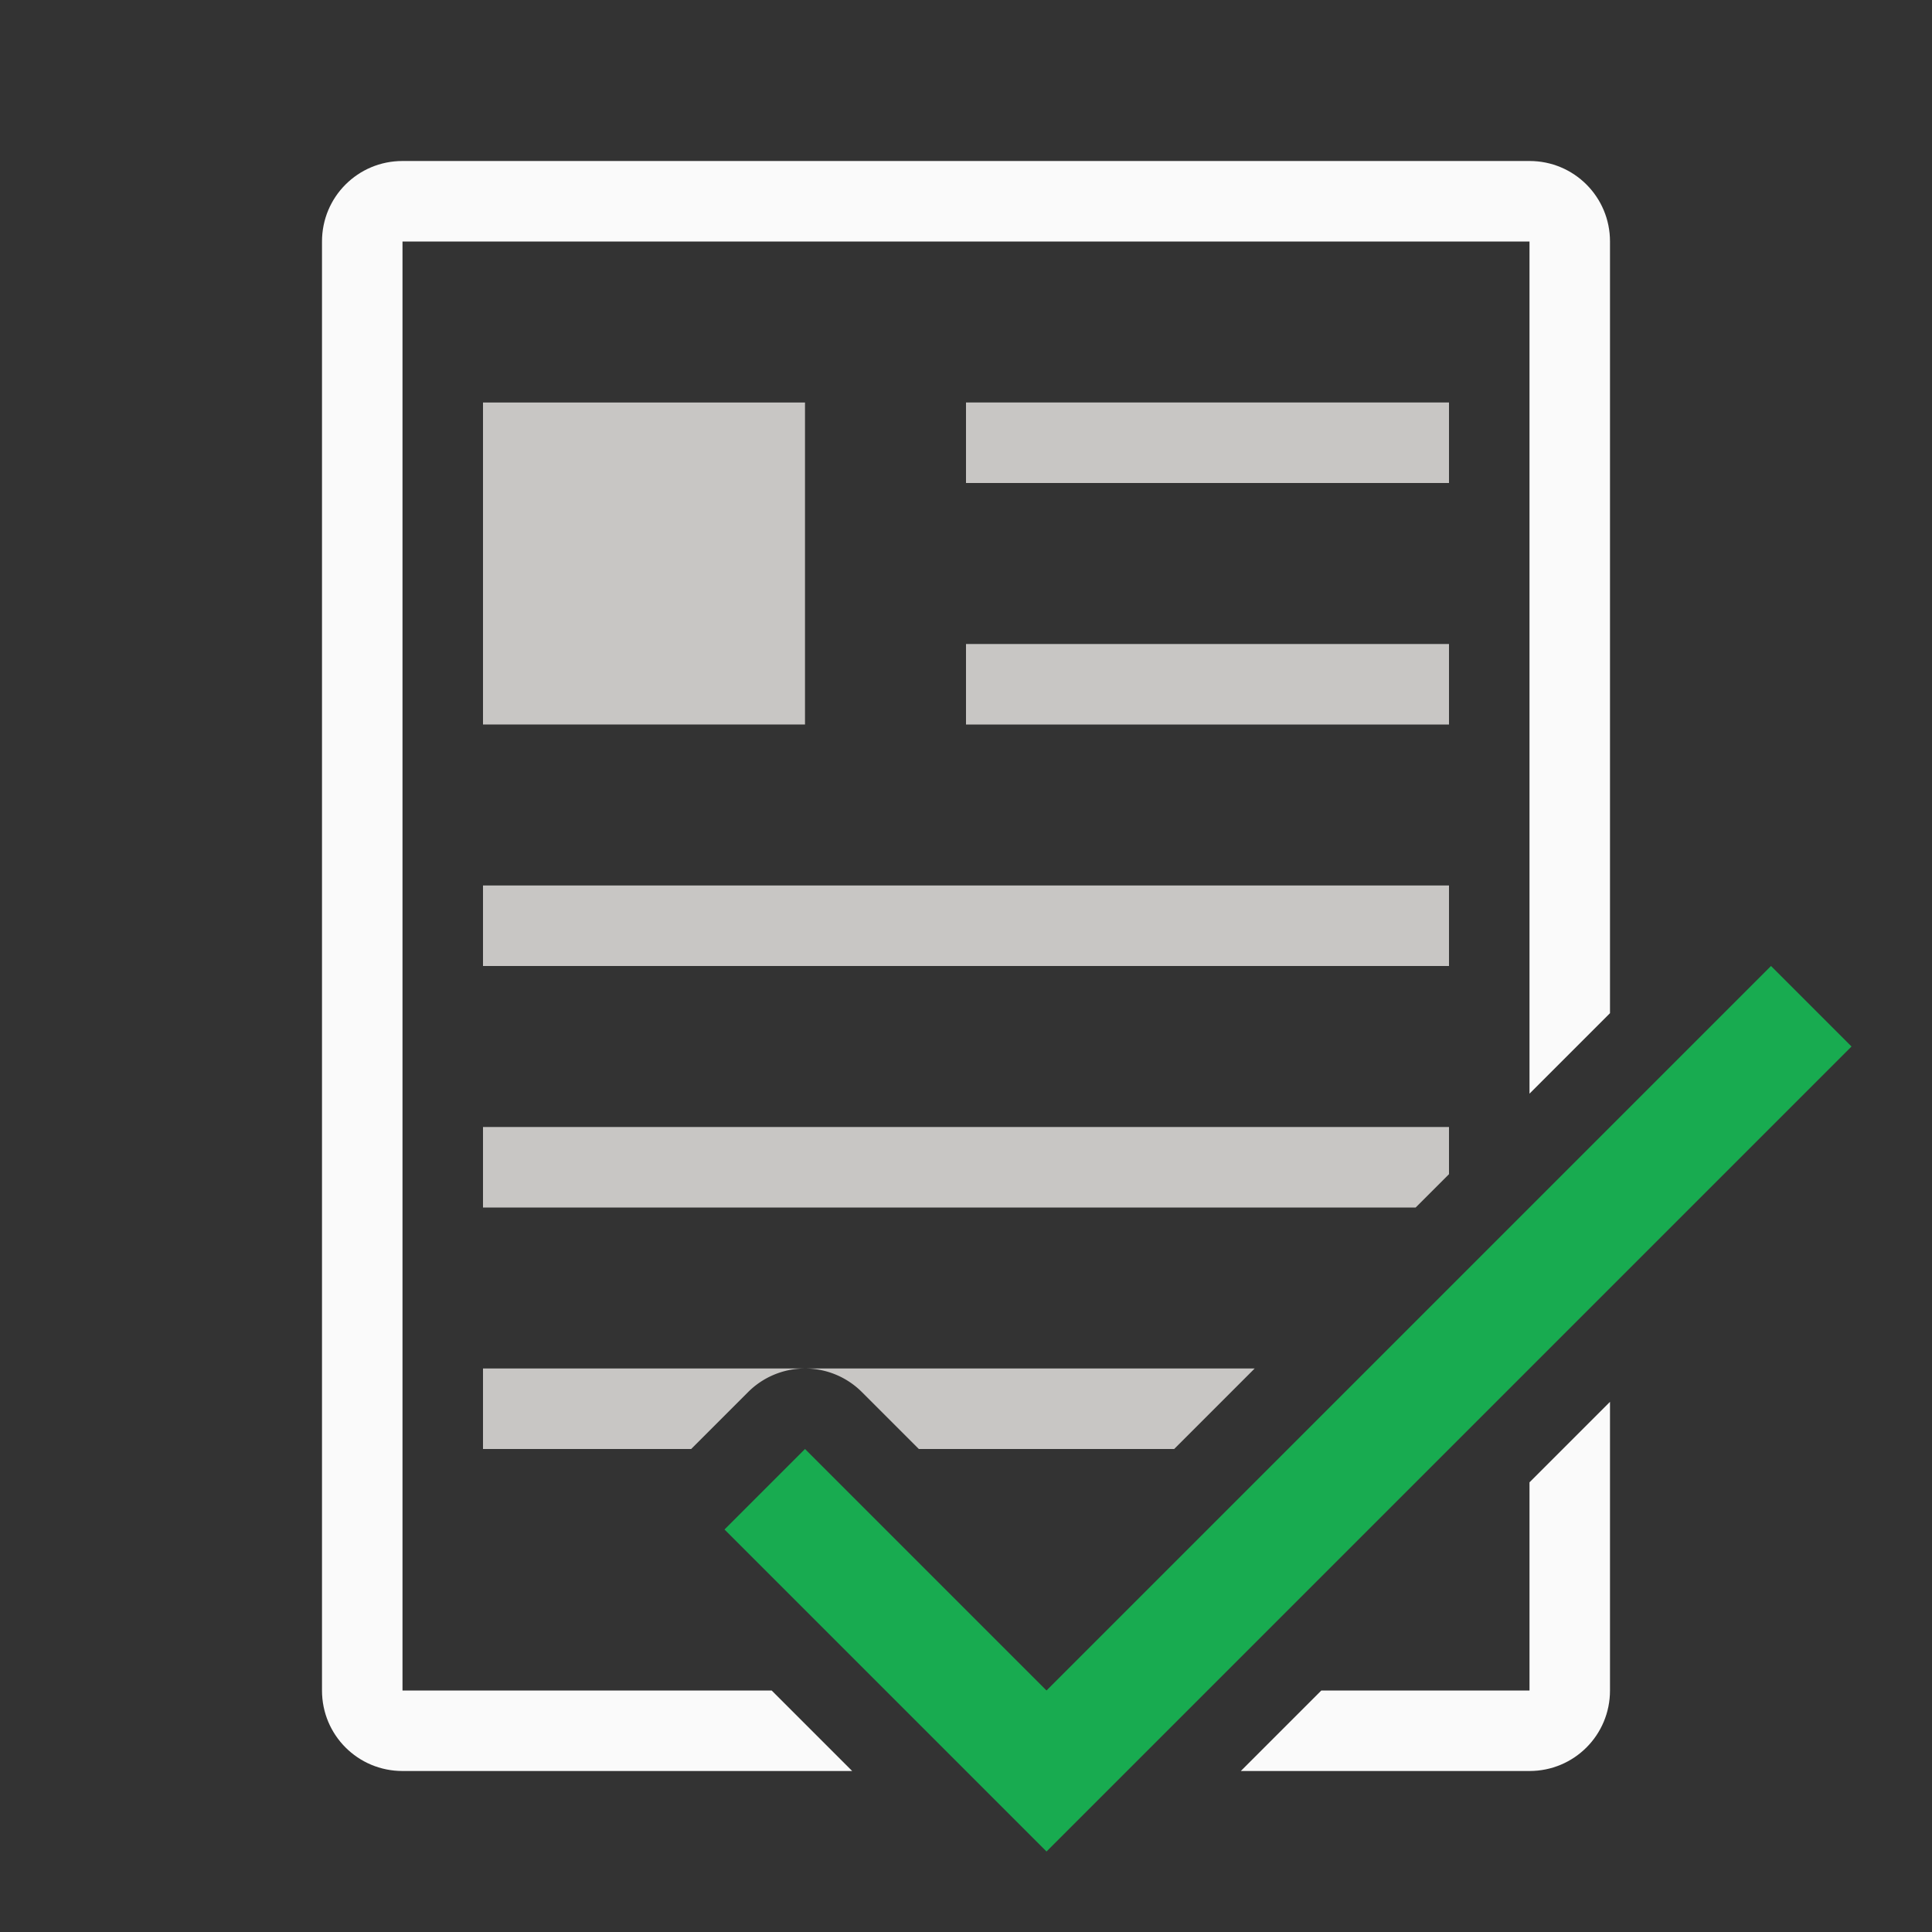 <svg viewBox="0 0 24 24" xmlns="http://www.w3.org/2000/svg"><rect x="0" y="0" width="24" height="24" fill="#333333" stroke="none"/><path d="m5 2c-.554 0-1 .446-1 1v18c0 .554.446 1 1 1h5.586l-1-1h-4.586v-18h14v10.586l1-1v-9.586c0-.554-.446-1-1-1zm15 15.414-1 1v2.586h-2.586l-1 1h3.586c.554 0 1-.446 1-1z" fill="#fafafa"/><g fill="#c8c6c4"><path d="m12 5v1h6v-1zm0 3v1h6v-1zm-6 3v1h12v-1zm0 3v1h11.586l.414-.414v-.586zm0 3v1h2.586l.707-.707a1 1 0 0 1 .691-.293zm3.984 0a1 1 0 0 1 .723.293l.707.707h3.172l1-1z"/><path d="m6 5h4v4h-4z"/></g><path d="m10 18-1 1 4 4 10-10-1-1-9 9z" fill="#18ab50"/></svg>